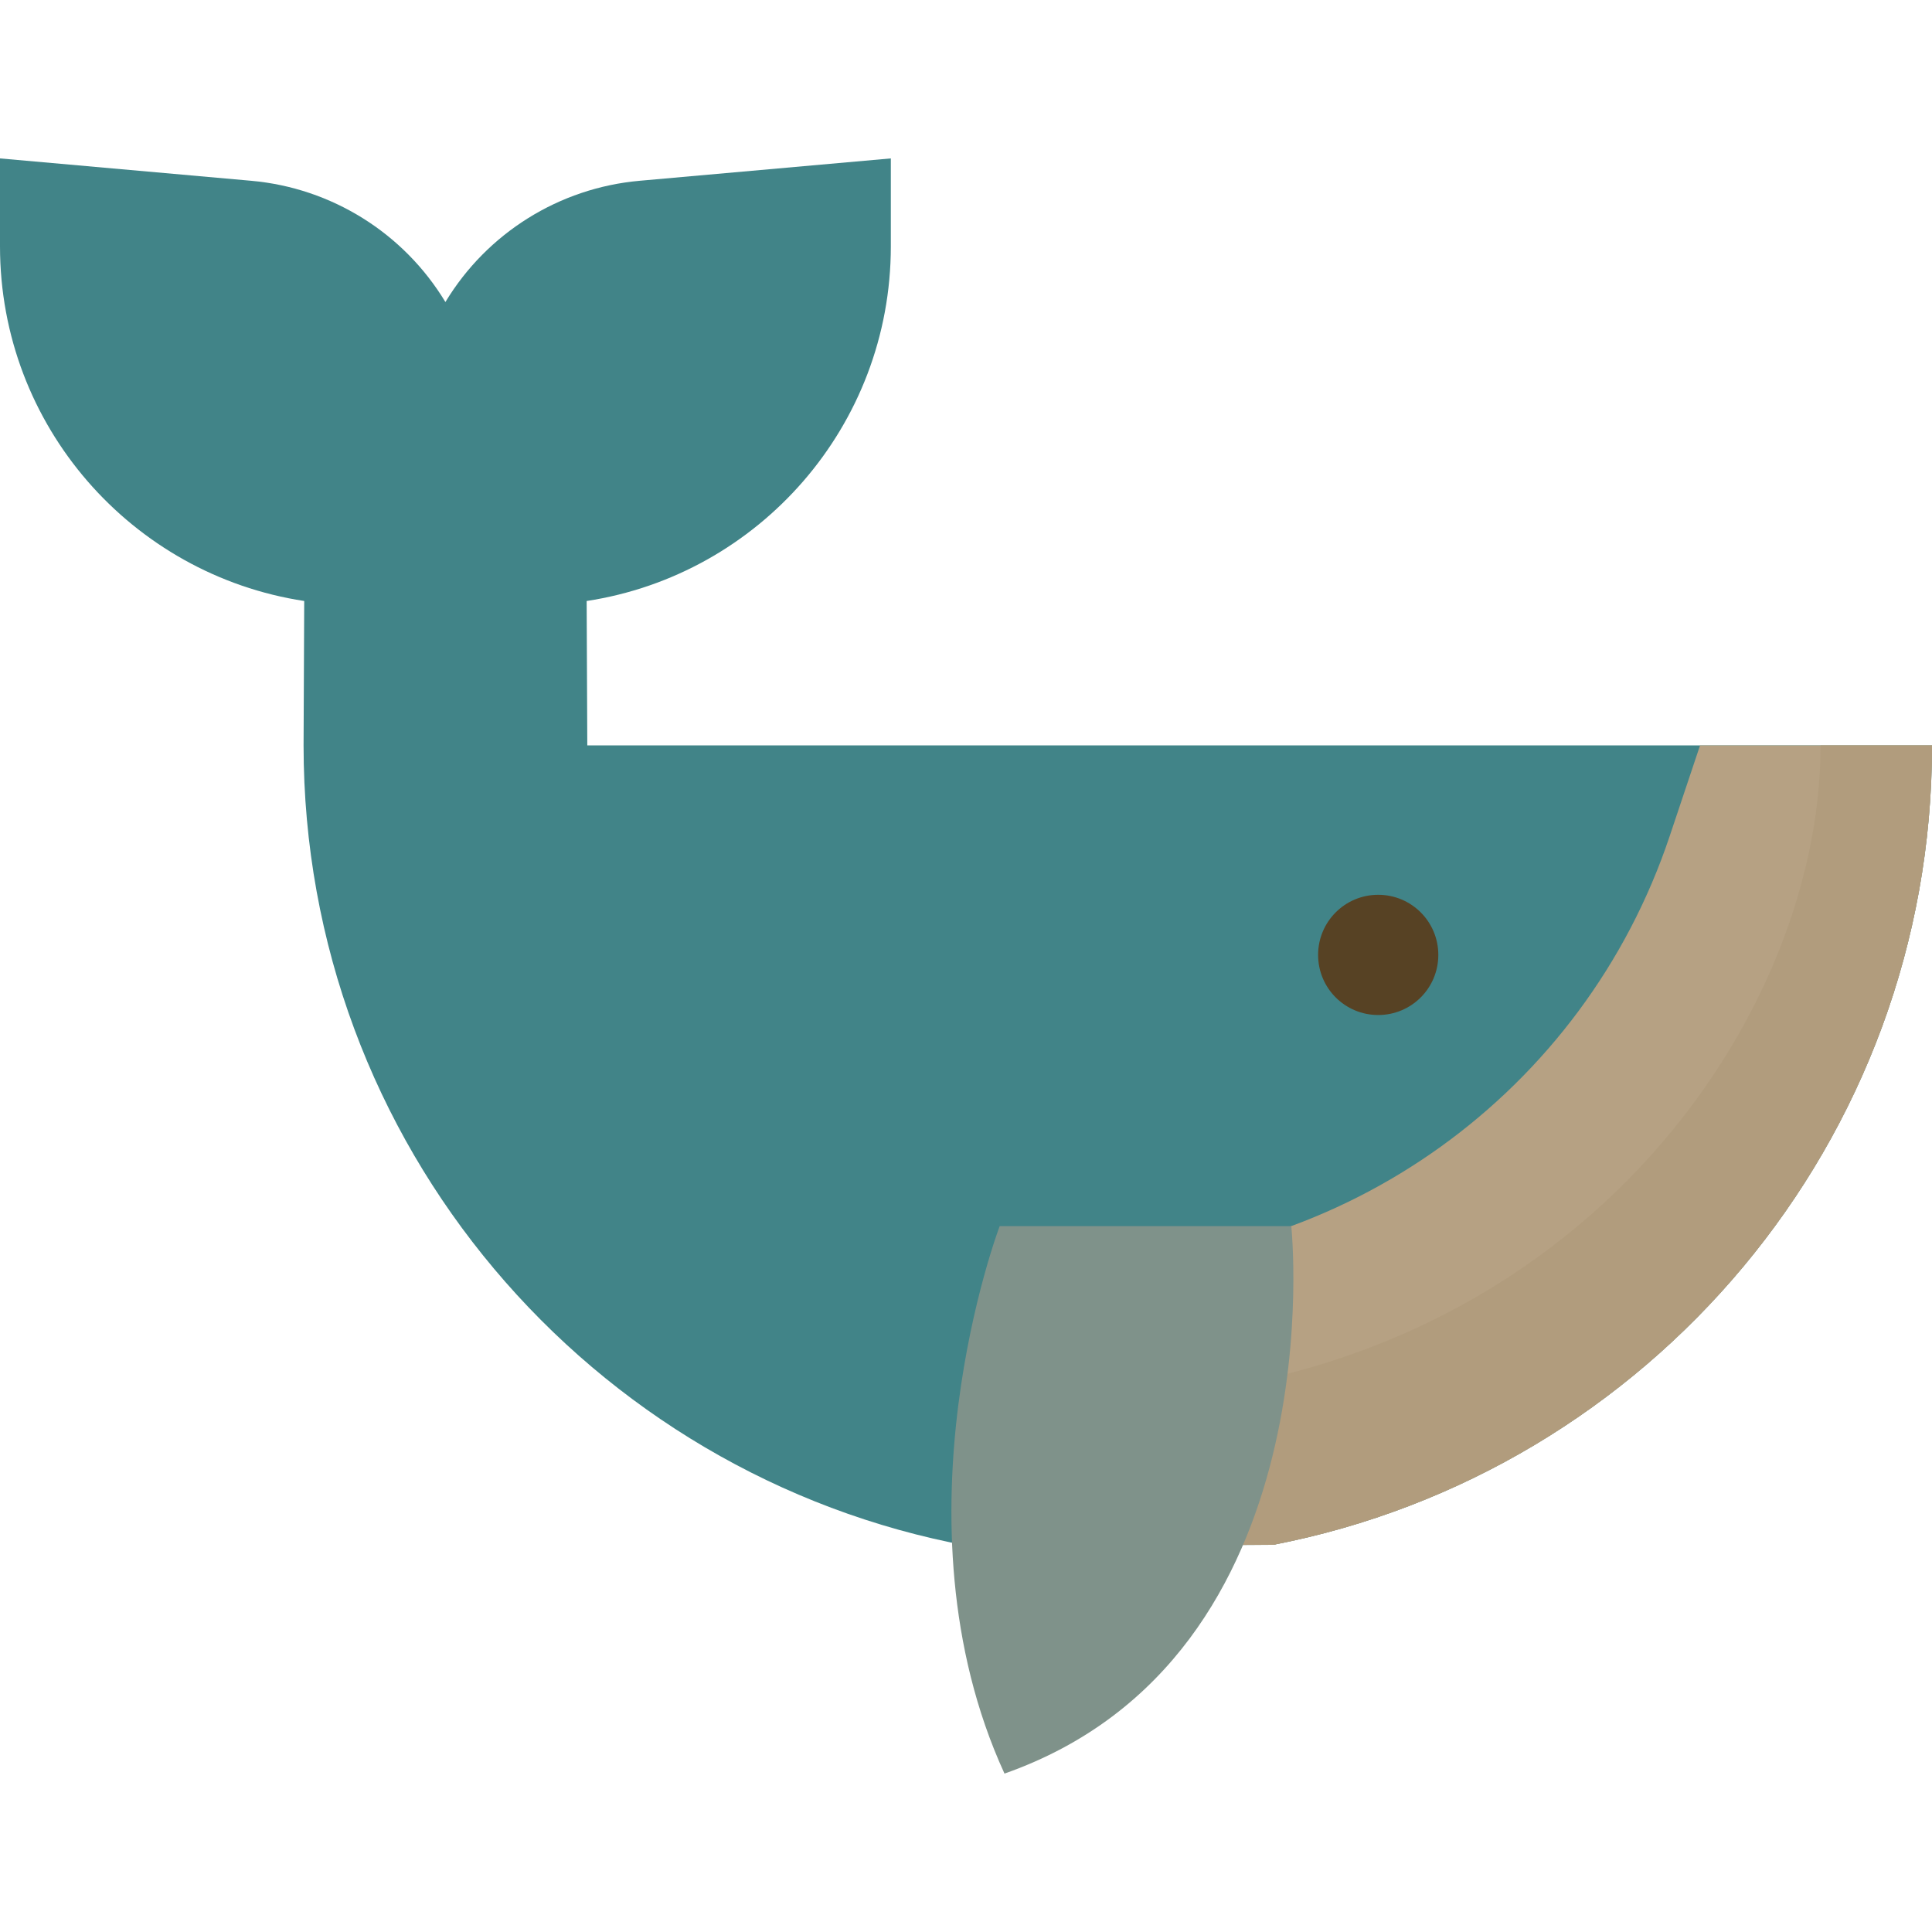 <svg xmlns="http://www.w3.org/2000/svg" viewBox="0 0 512 512" width="512" height="512">
	<style>
		tspan { white-space:pre }
		.shp0 { fill: #418488 } 
		.shp1 { fill: #b6a183 } 
		.shp2 { fill: #b19c7d } 
		.shp3 { fill: #574224 } 
		.shp4 { fill: #7f928a } 
	</style>
	<path id="Layer" class="shp0" d="M155.64 197.54L155.47 159.27C201.11 152.3 236.08 112.87 236.08 65.28L236.08 41.98L169.49 47.91C148.21 49.81 129.1 61.74 118.05 80.02L118.04 80.04L118.03 80.03C106.98 61.74 87.87 49.81 66.58 47.91L0 41.98L0 65.28C0 112.88 34.97 152.31 80.62 159.27L80.45 197.54C80.45 303.18 156.37 391.09 256.63 409.69L337.42 409.39C436.88 390.16 512 302.62 512 197.54L155.64 197.54Z" />
	<path id="Layer" class="shp1" d="M337.42 409.39C436.88 390.16 512 302.62 512 197.54L450.53 197.54L442.47 221.62C419.76 289.45 356.23 335.17 284.71 335.17L284.71 335.17L284.71 409.58L337.42 409.39Z" />
	<path id="Layer" class="shp2" d="M337.42 409.39C436.88 390.16 512 302.62 512 197.54C512 197.54 495.67 197.54 482.47 197.54C482.47 273.24 412.24 371.02 284.71 371.02L284.71 409.58L337.42 409.39Z" />
	<path id="Layer" class="shp3" d="M365.24 268.99C356.43 268.99 349.31 261.87 349.31 253.06C349.31 244.25 356.43 237.13 365.24 237.13C374.05 237.13 381.17 244.25 381.17 253.06C381.17 261.87 374.05 268.99 365.24 268.99Z" />
	<path id="Layer" class="shp4" d="M264.93 324.93C264.93 324.93 235.31 402.66 266.2 470.02C354.27 439.04 342.2 324.93 342.2 324.93L264.93 324.93L264.93 324.93Z" />
	<g id="Layer">
	</g>
	<g id="Layer">
	</g>
	<g id="Layer">
	</g>
	<g id="Layer">
	</g>
	<g id="Layer">
	</g>
	<g id="Layer">
	</g>
	<g id="Layer">
	</g>
	<g id="Layer">
	</g>
	<g id="Layer">
	</g>
	<g id="Layer">
	</g>
	<g id="Layer">
	</g>
	<g id="Layer">
	</g>
	<g id="Layer">
	</g>
	<g id="Layer">
	</g>
	<g id="Layer">
	</g>
</svg>
